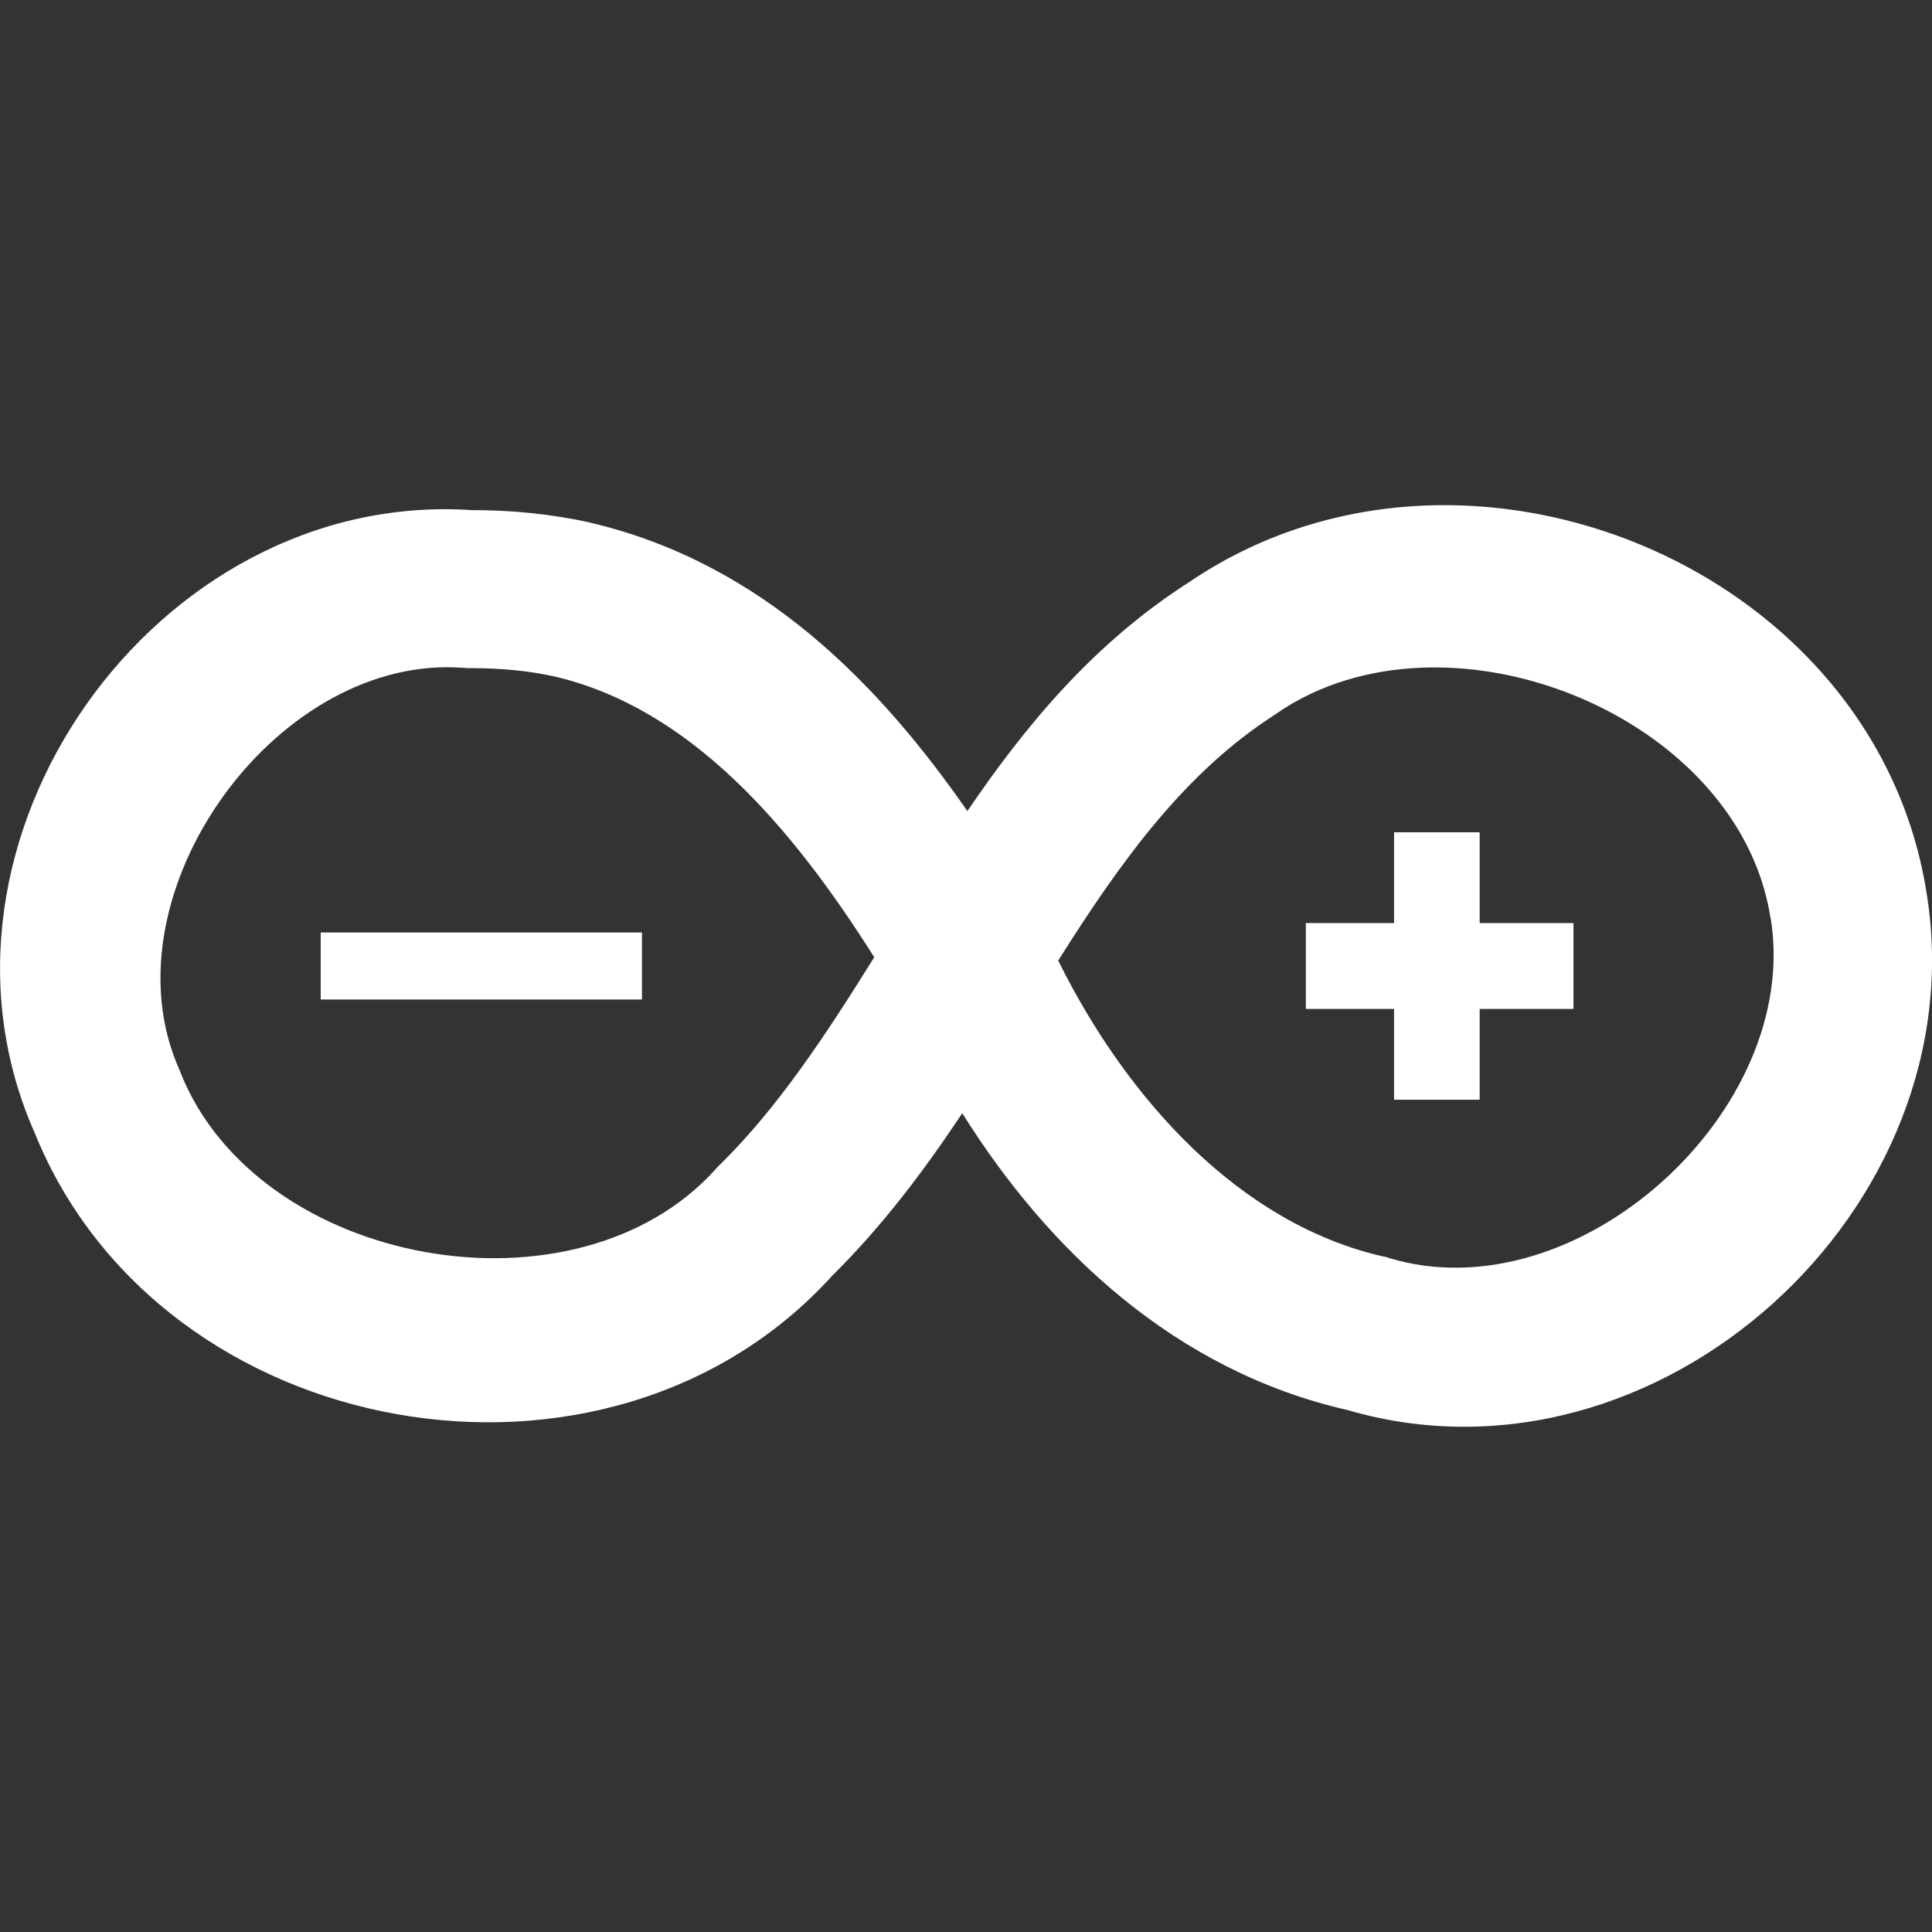<?xml version="1.0" encoding="UTF-8"?>
<svg xmlns="http://www.w3.org/2000/svg" xmlns:xlink="http://www.w3.org/1999/xlink" width="32" height="32" viewBox="0 0 32 32" version="1.1">
<rect x="0" y="0" width="32" height="32" fill="#333333" stroke="none"/>
<g id="surface1">
<path style=" stroke:none;fill-rule:nonzero;fill:rgb(100%,100%,100%);fill-opacity:1;" d="M 23.863 8.367 C 22.418 8.379 20.977 8.777 19.715 9.629 C 18.105 10.656 16.977 12.031 16.023 13.434 C 14.559 11.328 12.621 9.328 9.789 8.66 L 9.785 8.66 L 9.777 8.656 C 9.113 8.508 8.453 8.449 7.812 8.449 C 2.57 8.102 -1.57 13.957 0.582 18.781 C 2.668 23.914 10.055 25.242 13.785 21.129 C 14.633 20.289 15.32 19.367 15.938 18.438 C 17.363 20.715 19.473 22.707 22.32 23.355 C 27.445 24.852 32.762 20.027 31.91 14.789 C 31.293 10.867 27.574 8.34 23.863 8.367 Z M 7.398 11.051 C 7.496 11.051 7.594 11.055 7.691 11.062 L 7.746 11.066 L 7.797 11.066 C 8.289 11.066 8.758 11.109 9.195 11.207 C 11.426 11.734 13.098 13.664 14.48 15.855 C 13.672 17.152 12.879 18.355 11.914 19.301 L 11.883 19.332 L 11.855 19.363 C 9.543 21.934 4.285 20.984 2.996 17.781 L 2.988 17.754 L 2.977 17.73 C 1.719 14.945 4.383 11.062 7.398 11.051 Z M 23.543 11.059 C 26.105 10.957 28.93 12.672 29.324 15.199 L 29.324 15.203 L 29.328 15.207 C 29.848 18.398 26.121 21.781 23.004 20.836 L 22.961 20.82 L 22.914 20.812 C 20.559 20.277 18.684 18.242 17.527 15.91 C 18.586 14.23 19.641 12.777 21.137 11.824 L 21.168 11.801 C 21.863 11.328 22.688 11.094 23.543 11.059 Z M 23.543 11.059 "/>
<path style=" stroke:none;fill-rule:nonzero;fill:rgb(100%,100%,100%);fill-opacity:1;" d="M 5.312 15.445 L 5.312 16.555 L 10.633 16.555 L 10.633 15.445 Z M 5.312 15.445 "/>
<path style=" stroke:none;fill-rule:nonzero;fill:rgb(100%,100%,100%);fill-opacity:1;" d="M 23.09 13.785 L 23.09 15.289 L 21.629 15.289 L 21.629 16.711 L 23.09 16.711 L 23.09 18.215 L 24.508 18.215 L 24.508 16.711 L 26.062 16.711 L 26.062 15.289 L 24.508 15.289 L 24.508 13.785 Z M 23.09 13.785 "/>
</g>
</svg>
